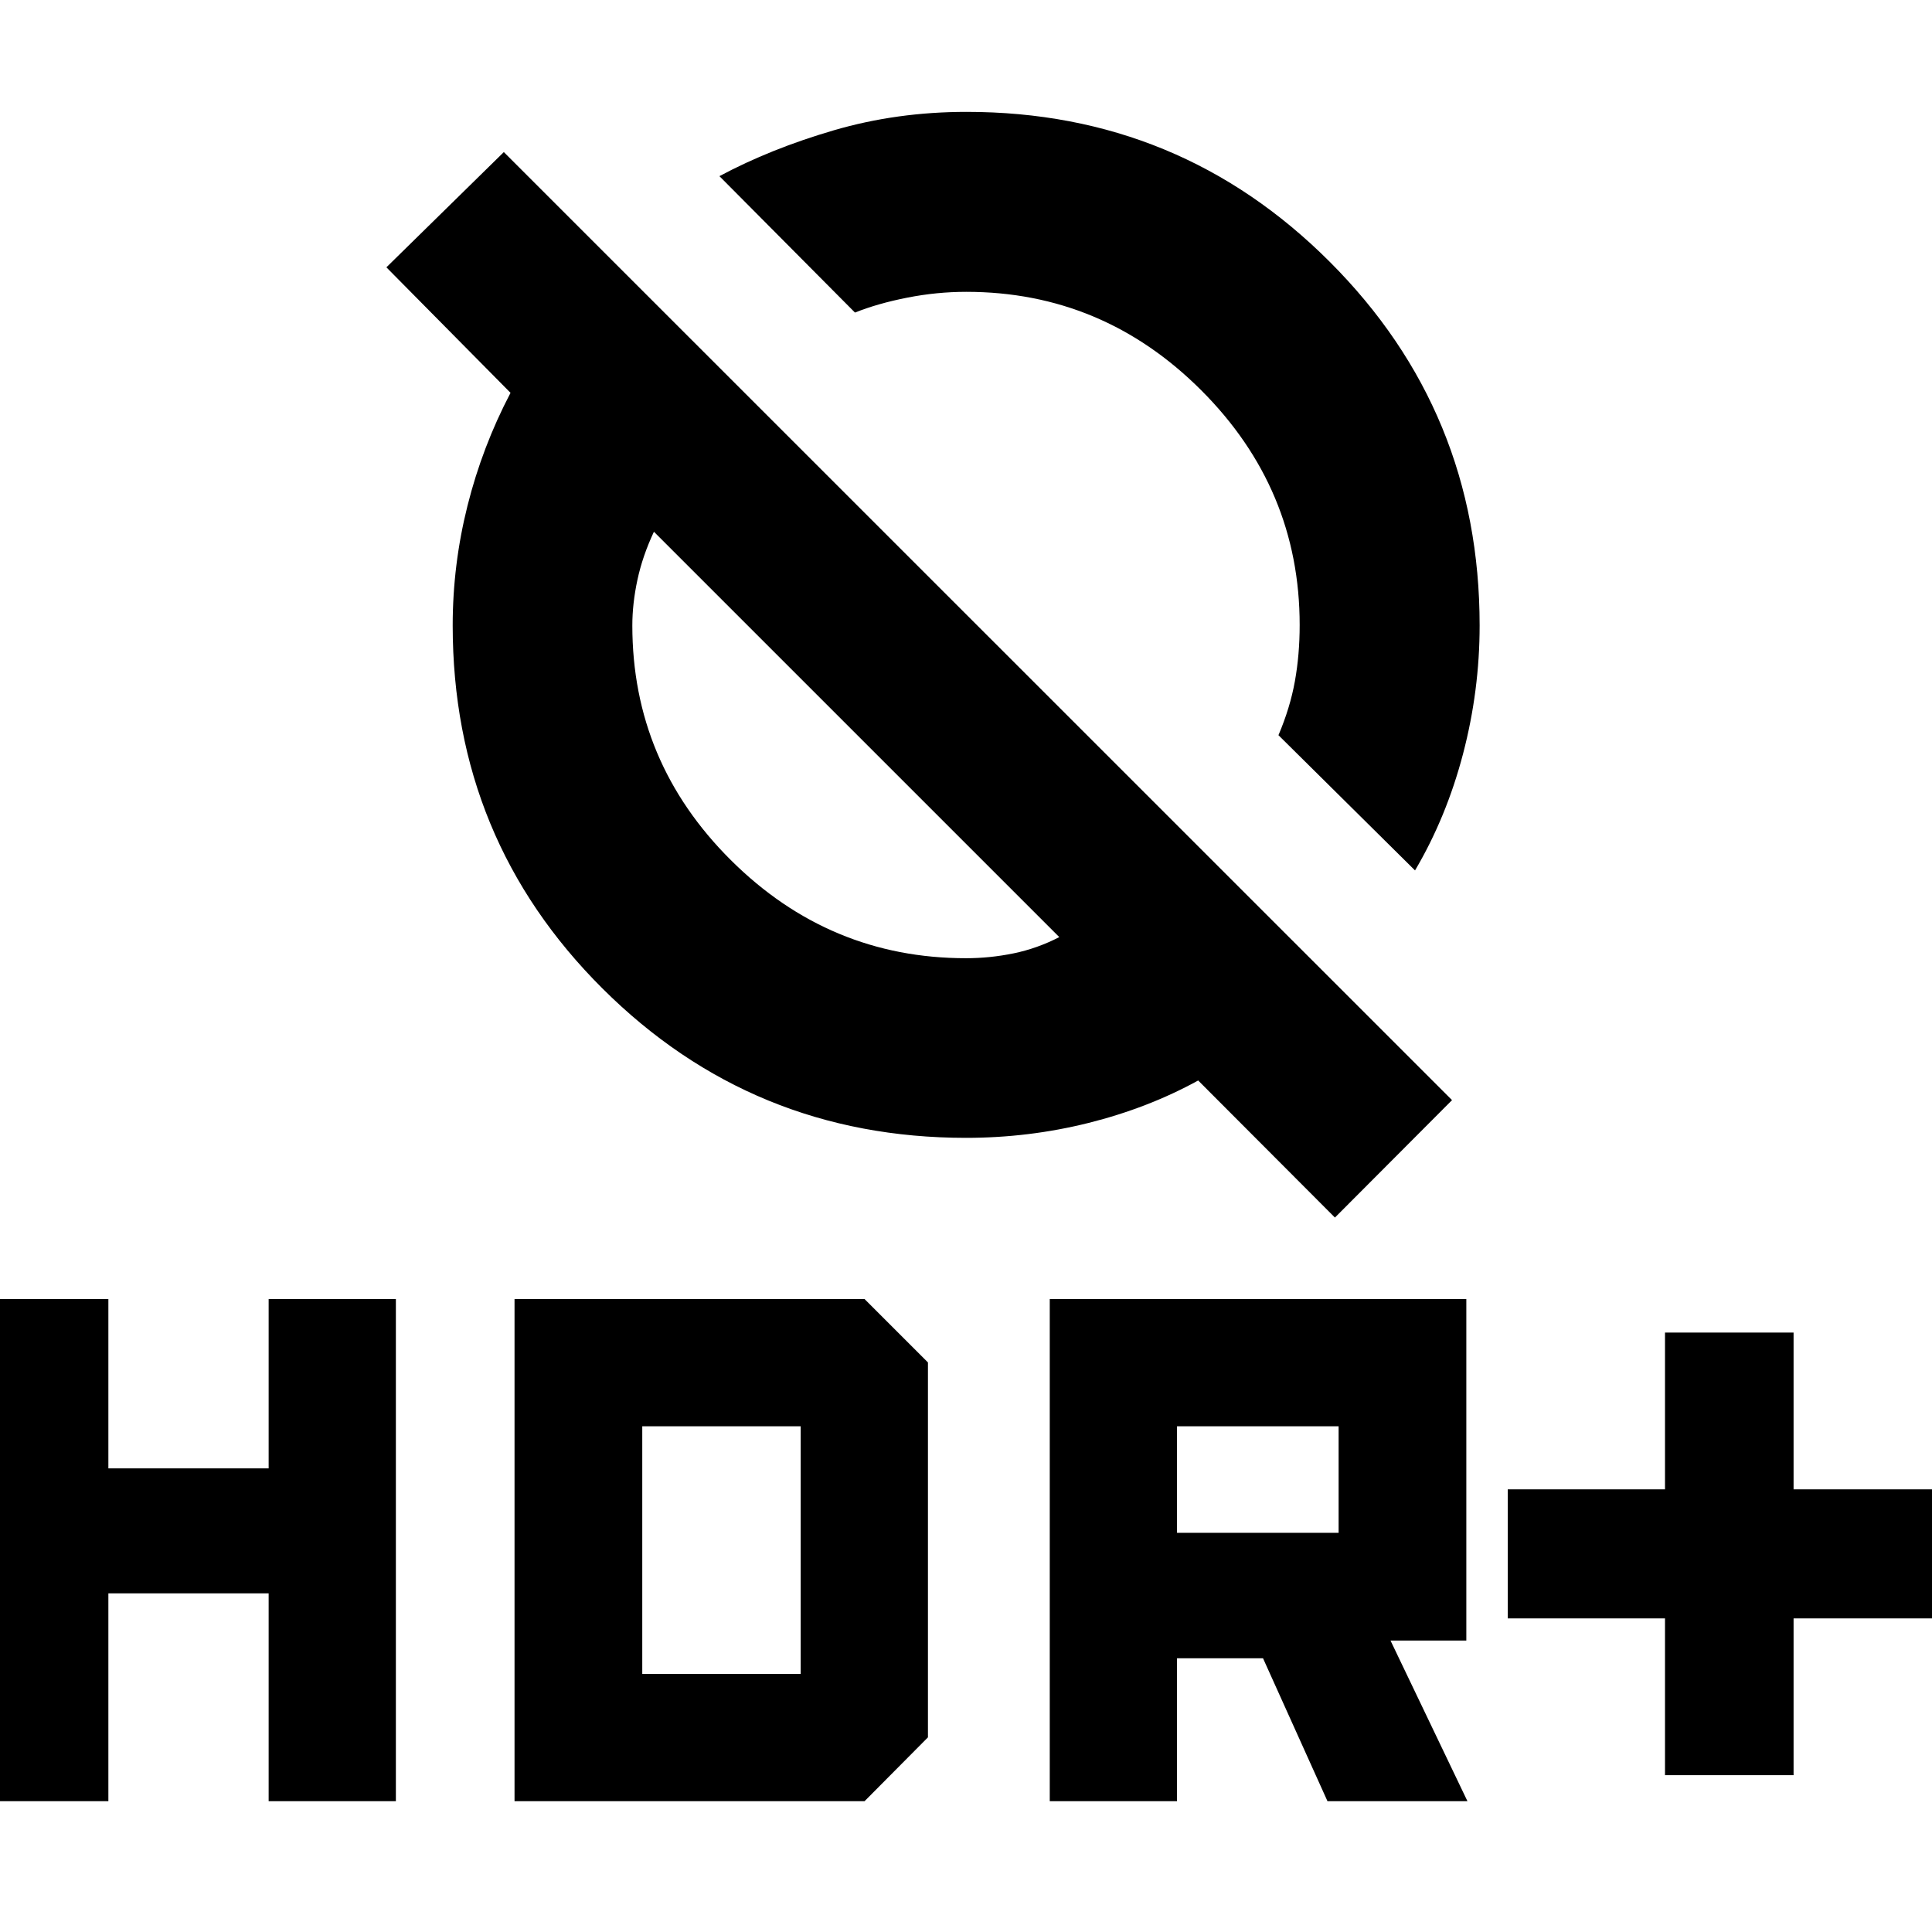 <svg xmlns="http://www.w3.org/2000/svg" height="40" viewBox="0 -960 960 960" width="40"><path d="M827.33-77.92v-77.91h-78.14v-64.13h78.14v-77.9h63.89v77.9h78.15v64.13h-78.15v77.91h-63.89ZM521.62-64.99v-249.52h206.99v169.68h-37.68l38.24 79.84h-69.55l-32.03-71.02h-42.74v71.02h-63.23Zm63.23-133.37h80.3v-52.93h-80.3v52.93ZM-9.37-64.99v-249.52h63.22v84.13h79.64v-84.13h63.22v249.52h-63.22v-103.29H53.85v103.29H-9.37Zm265.04 0v-249.52h173.92l31.5 31.49v186.3l-31.5 31.73H255.67Zm63.47-63.23h78.72v-123.07h-78.72v123.07Zm383.98-399.27-67.86-67.2q5.78-13.59 8.16-26.79t2.38-27.94q0-67.75-48.92-116.66T480.1-814.99q-14.61 0-29.29 2.89t-25.98 7.41l-67.35-67.78q25.43-13.6 56.79-22.77t66.01-9.17q105.95 0 180.44 74.48 74.5 74.47 74.5 180.73 0 32.34-8.25 63.81t-23.85 57.9ZM663.32-355l-67.95-68.11q-24.92 13.7-54.53 21.1-29.62 7.4-60.84 7.4-106.11 0-180.59-74.17-74.47-74.17-74.47-180.45 0-30.1 7.35-59.45 7.36-29.35 21.39-56.12L192-827.17l58.35-57.26 471.16 471.08L663.32-355ZM526.36-494.36 324.93-695.78q-5.66 12.06-8.19 23.88-2.54 11.83-2.54 22.71 0 67.86 48.97 116.59 48.97 48.73 116.83 48.73 11.9 0 23.64-2.41 11.74-2.42 22.72-8.08Zm3.81-205.9ZM425.65-595.07Z"/></svg>